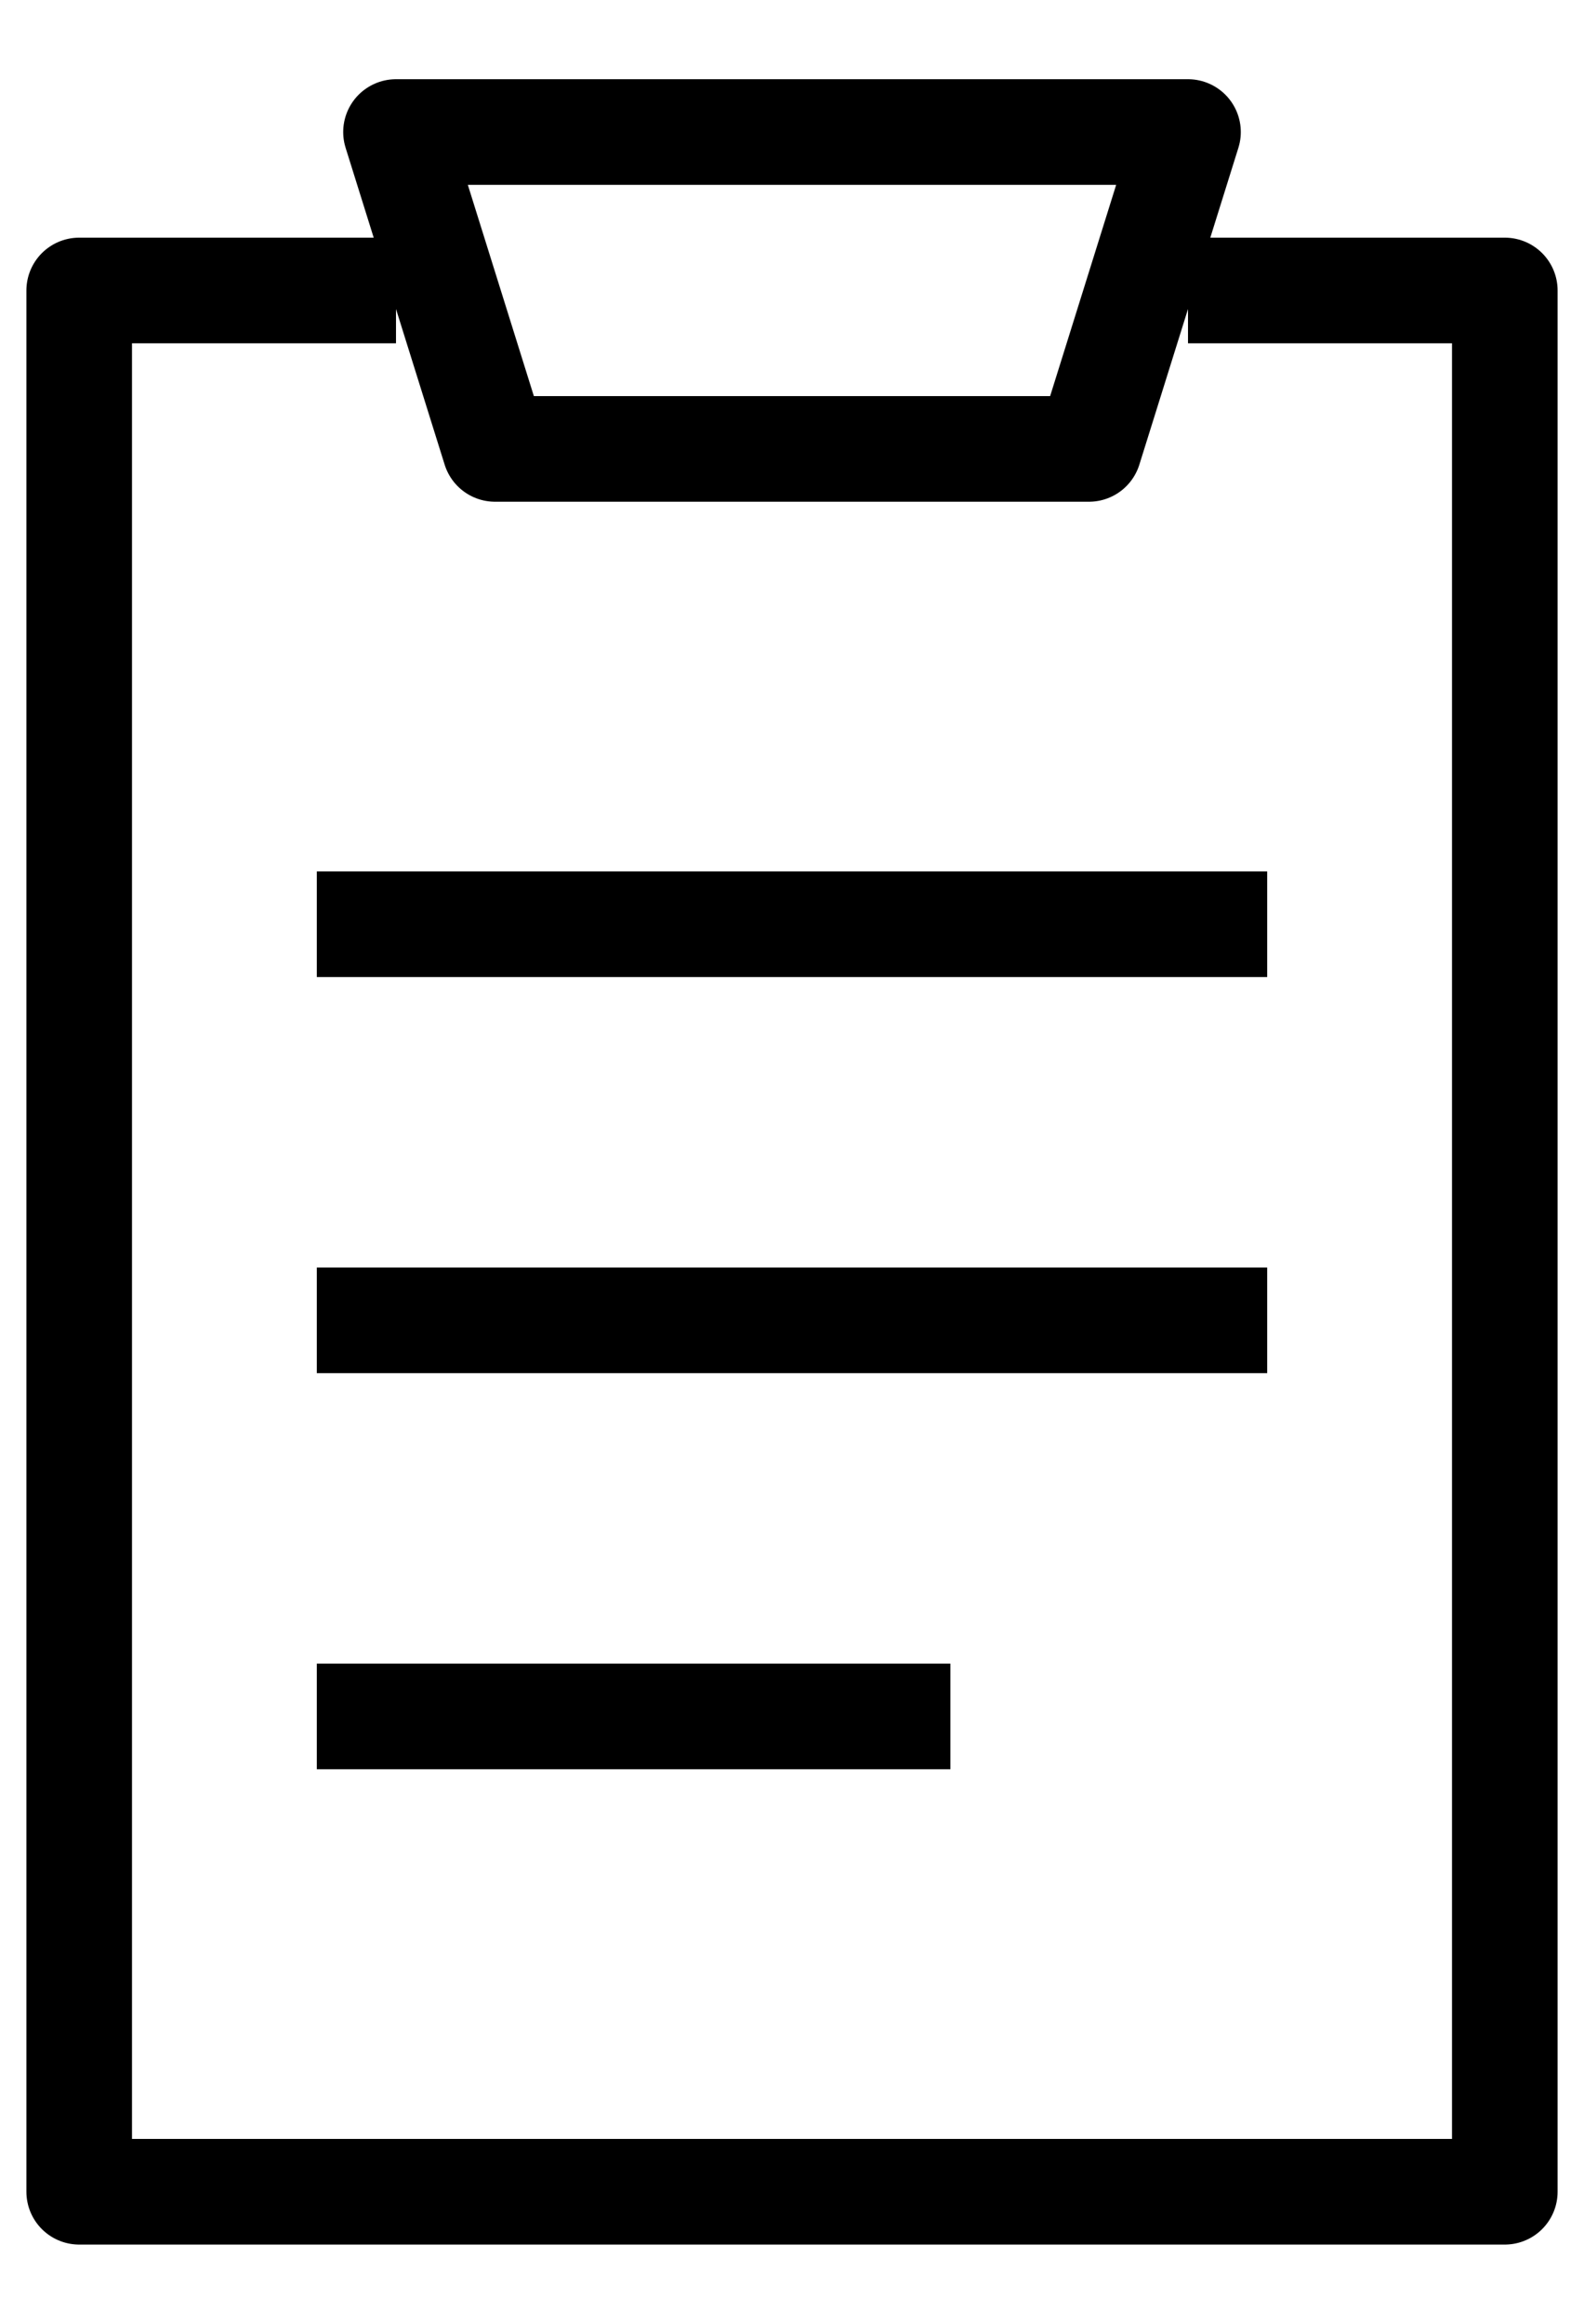 <svg width="15" height="22" viewBox="0 0 15 22" fill="none" xmlns="http://www.w3.org/2000/svg">
<path d="M3 16.25H9M3 12.5H12M3 8.75H12M3.75 2.75H0.75V20.75H14.25V2.75H11.25M3.75 1.25H11.25L10.312 4.25H4.688L3.75 1.25Z" stroke="black" stroke-linejoin="round"/>
</svg>
